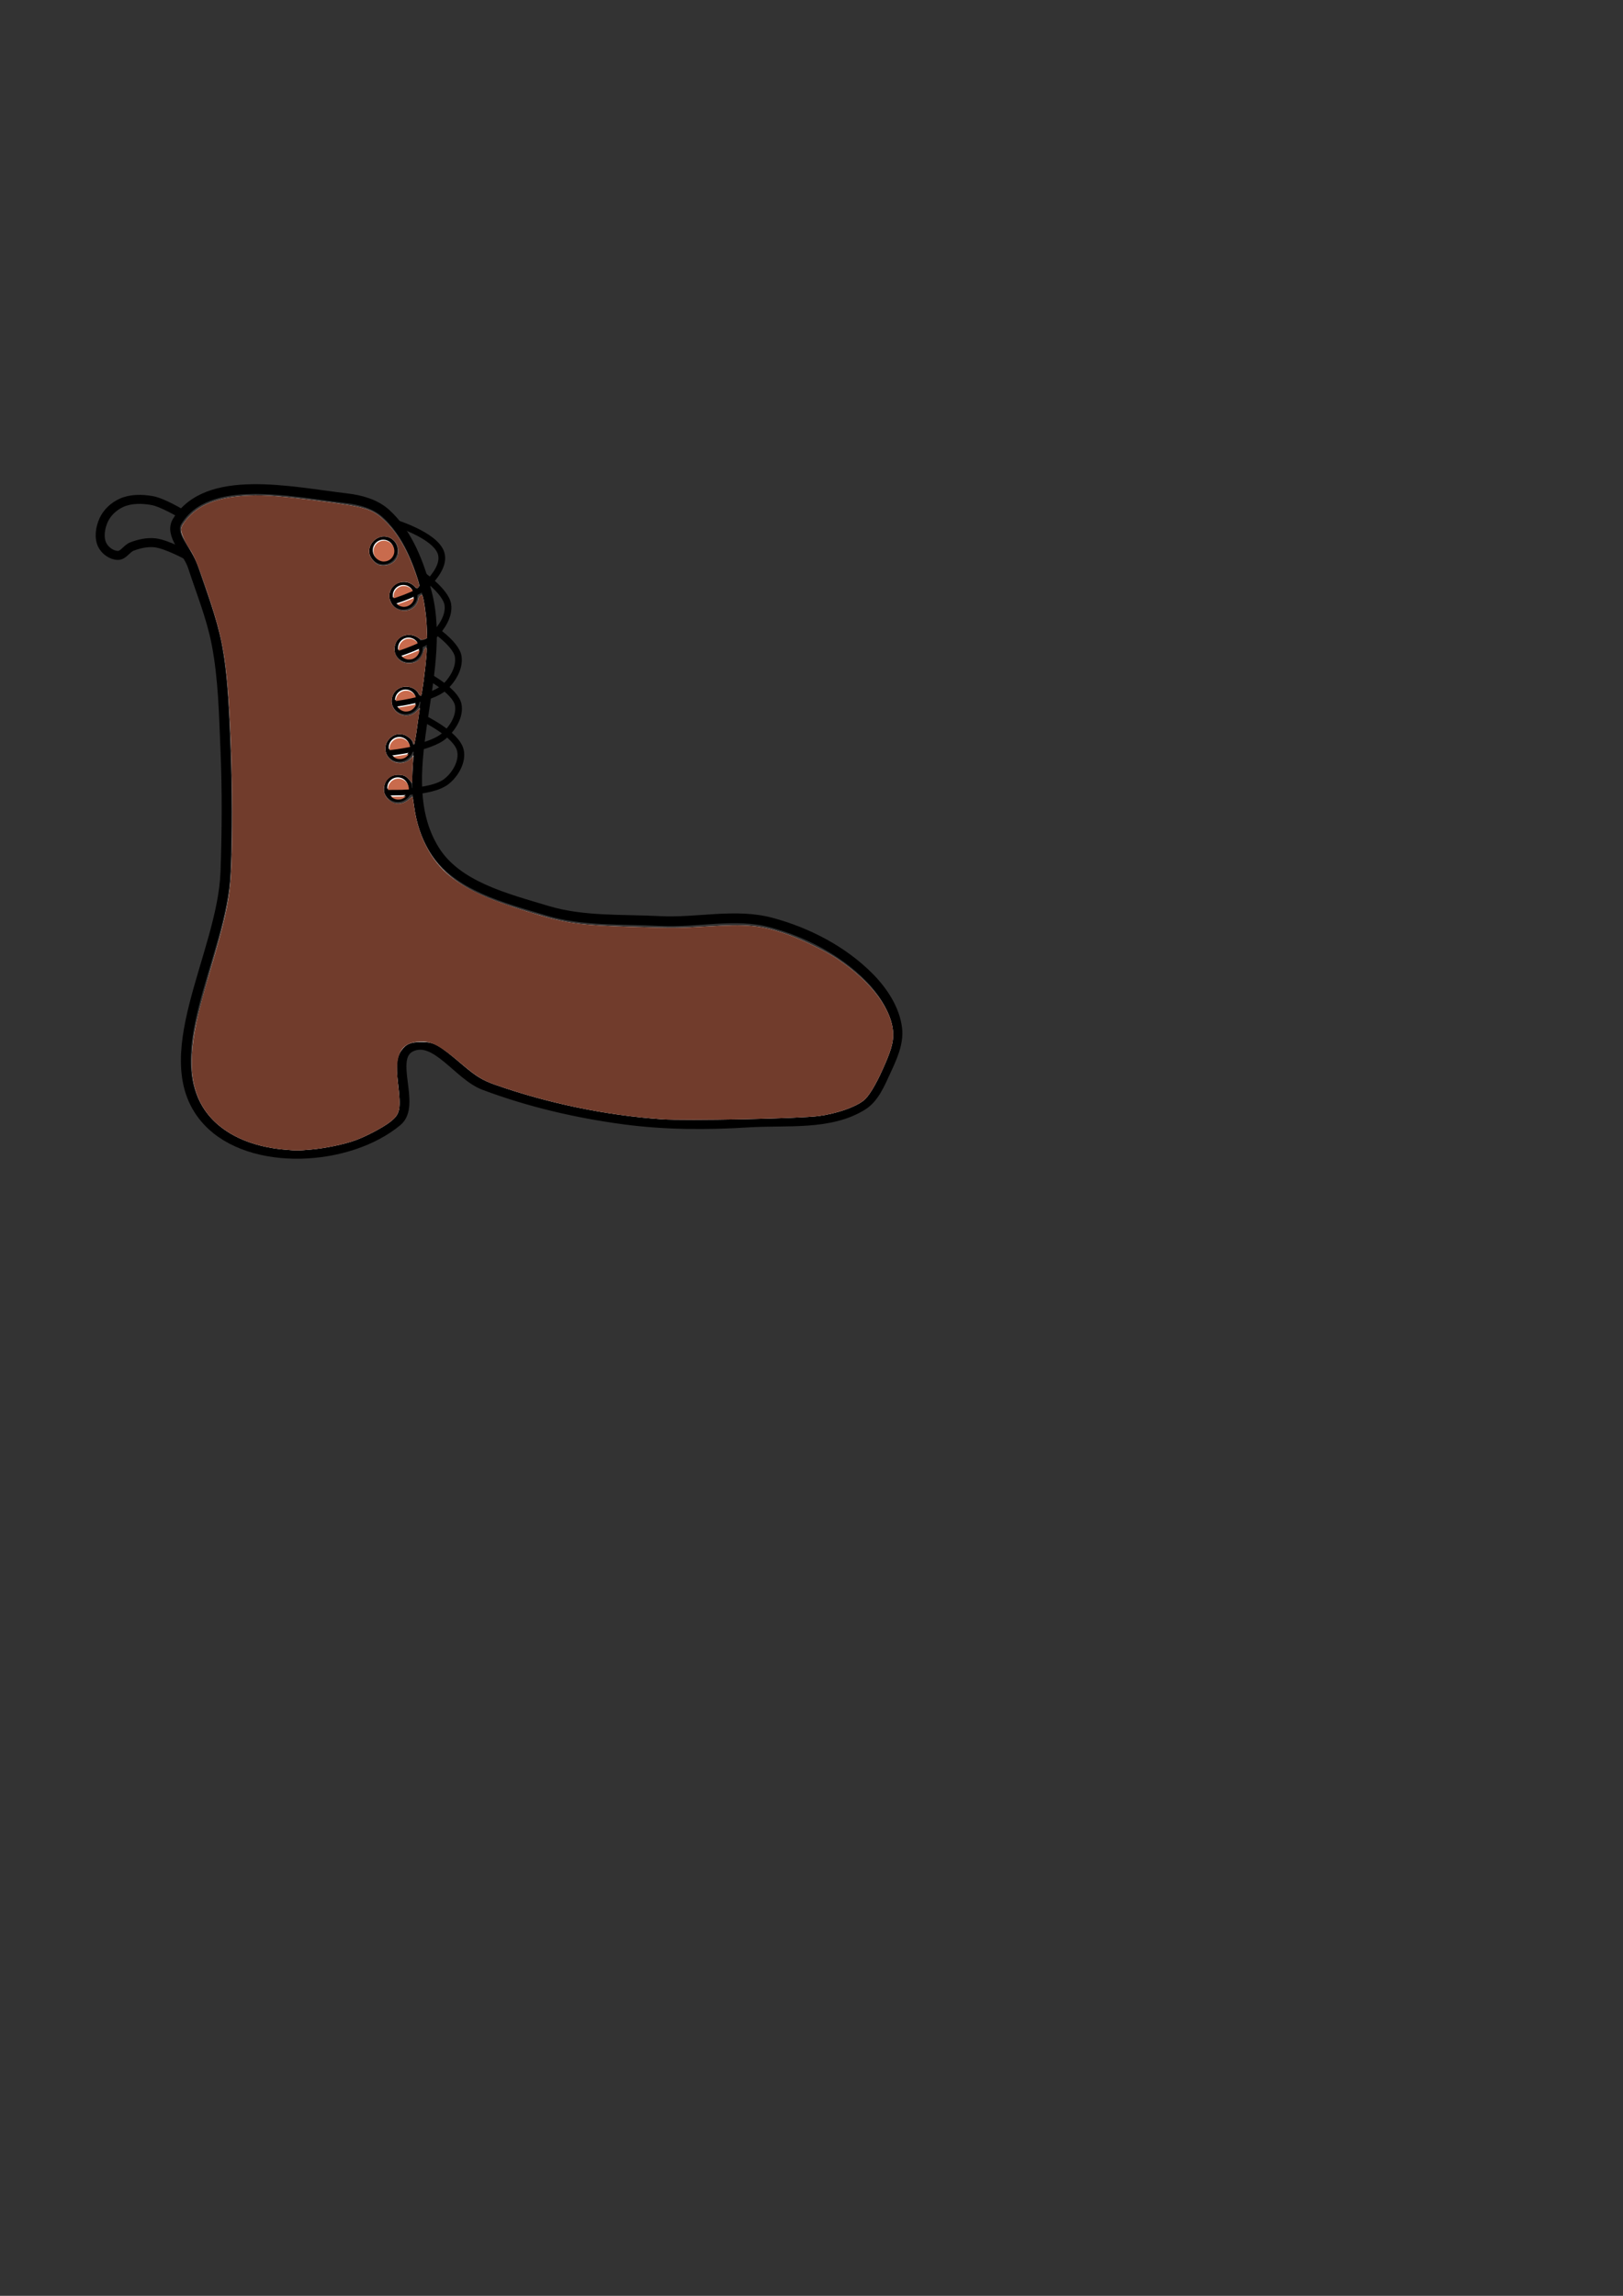 <?xml version="1.0" encoding="UTF-8" standalone="no"?>
<!-- Created with Inkscape (http://www.inkscape.org/) -->

<svg
   width="210mm"
   height="297mm"
   viewBox="0 0 210 297"
   version="1.1"
   id="svg29096"
   inkscape:version="1.2.2 (732a01da63, 2022-12-09)"
   sodipodi:docname="portoloin.svg"
   xmlns:inkscape="http://www.inkscape.org/namespaces/inkscape"
   xmlns:sodipodi="http://sodipodi.sourceforge.net/DTD/sodipodi-0.dtd"
   xmlns="http://www.w3.org/2000/svg"
   xmlns:svg="http://www.w3.org/2000/svg">
  <rect x="0" y="0" width="210" height="297" fill="#333333" stroke="none"/>
  <sodipodi:namedview
     id="namedview29098"
     pagecolor="#ffffff"
     bordercolor="#666666"
     borderopacity="1.0"
     inkscape:showpageshadow="2"
     inkscape:pageopacity="0.0"
     inkscape:pagecheckerboard="0"
     inkscape:deskcolor="#d1d1d1"
     inkscape:document-units="mm"
     showgrid="false"
     inkscape:zoom="1.9502576"
     inkscape:cx="261.76029"
     inkscape:cy="385.59008"
     inkscape:window-width="1920"
     inkscape:window-height="991"
     inkscape:window-x="-9"
     inkscape:window-y="-9"
     inkscape:window-maximized="1"
     inkscape:current-layer="layer1" />
  <defs
     id="defs29093" />
  <g
     inkscape:label="Calque 1"
     inkscape:groupmode="layer"
     id="layer1">
    <path
       style="fill:none;stroke:#000000;stroke-width:1.265;stroke-linecap:butt;stroke-linejoin:miter;stroke-dasharray:none;stroke-opacity:1"
       d="m 22.927,67.439 c -1.082,1.756 1.375,3.89 2.015,5.852 1.078,3.308 2.41,6.56 3.07,9.977 0.876,4.537 0.959,9.197 1.151,13.814 0.218,5.24 0.187,10.492 0,15.733 -0.384,10.765 -9.643,24.349 -2.302,32.233 5.578,5.991 18.278,5.251 24.558,0 2.493,-2.084 -1.189,-8.16 1.727,-9.593 3.199,-1.572 6.152,3.675 9.488,4.929 5.839,2.195 11.993,3.628 18.177,4.448 5.296,0.702 10.691,0.714 16.023,0.38 4.972,-0.311 10.558,0.428 14.781,-2.215 1.477,-0.925 2.227,-2.729 2.957,-4.312 0.814,-1.765 1.748,-3.701 1.518,-5.632 -0.299,-2.509 -1.858,-4.856 -3.638,-6.649 -3.409,-3.435 -8.008,-5.816 -12.684,-7.064 -4.635,-1.237 -9.599,0.06 -14.39,-0.192 -4.874,-0.257 -9.909,0.068 -14.581,-1.343 -5.287,-1.597 -11.683,-3.165 -14.581,-7.866 C 50.406,100.514 58.033,87.459 55.256,76.744 54.28,72.978 52.783,68.977 49.884,66.384 48.556,65.196 46.665,64.672 44.895,64.465 37.556,63.608 26.804,61.148 22.927,67.439 Z"
       id="path29100"
       sodipodi:nodetypes="aaaaaaaaaaaaaaaaaaaaaaa" />
    <circle
       style="fill:#ffffff;fill-opacity:1;stroke:#000000;stroke-width:0.465;stroke-dasharray:none;stroke-opacity:1"
       id="path29154"
       cx="49.596"
       cy="71.18"
       r="1.593" />
    <circle
       style="fill:#ffffff;fill-opacity:1;stroke:#000000;stroke-width:0.465;stroke-dasharray:none;stroke-opacity:1"
       id="path29154-5"
       cx="52.186"
       cy="77.032"
       r="1.593" />
    <circle
       style="fill:#ffffff;fill-opacity:1;stroke:#000000;stroke-width:0.465;stroke-dasharray:none;stroke-opacity:1"
       id="path29154-6"
       cx="52.858"
       cy="83.843"
       r="1.593" />
    <circle
       style="fill:#ffffff;fill-opacity:1;stroke:#000000;stroke-width:0.465;stroke-dasharray:none;stroke-opacity:1"
       id="path29154-9"
       cx="52.474"
       cy="90.558"
       r="1.593" />
    <circle
       style="fill:#ffffff;fill-opacity:1;stroke:#000000;stroke-width:0.465;stroke-dasharray:none;stroke-opacity:1"
       id="path29154-2"
       cx="51.658"
       cy="96.698"
       r="1.593" />
    <circle
       style="fill:#ffffff;fill-opacity:1;stroke:#000000;stroke-width:0.465;stroke-dasharray:none;stroke-opacity:1"
       id="path29154-93"
       cx="51.467"
       cy="101.926"
       r="1.593" />
    <path
       style="fill:none;stroke:#000000;stroke-width:0.865;stroke-linecap:butt;stroke-linejoin:miter;stroke-dasharray:none;stroke-opacity:1"
       d="m 49.98,102.453 c 0,0 5.692,0.266 7.77,-1.343 1.166,-0.902 2.146,-2.591 1.823,-4.029 -0.484,-2.153 -5.047,-4.284 -5.047,-4.284"
       id="path29962"
       sodipodi:nodetypes="caac" />
    <path
       style="fill:none;stroke:#000000;stroke-width:0.865;stroke-linecap:butt;stroke-linejoin:miter;stroke-dasharray:none;stroke-opacity:1"
       d="m 50.221,97.35 c 0,0 5.345,-0.502 7.243,-2.158 1.11,-0.97 2.114,-2.584 1.823,-4.029 -0.362,-1.797 -4.029,-3.741 -4.029,-3.741"
       id="path29962-8"
       sodipodi:nodetypes="caac" />
    <path
       style="fill:none;stroke:#000000;stroke-width:0.865;stroke-linecap:butt;stroke-linejoin:miter;stroke-dasharray:none;stroke-opacity:1"
       d="m 50.941,91.019 c 0,0 4.818,-0.548 6.523,-2.063 1.102,-0.979 2.058,-2.574 1.823,-4.029 -0.274,-1.691 -3.486,-3.775 -3.486,-3.775"
       id="path29962-1"
       sodipodi:nodetypes="caac" />
    <path
       style="fill:none;stroke:#000000;stroke-width:0.865;stroke-linecap:butt;stroke-linejoin:miter;stroke-dasharray:none;stroke-opacity:1"
       d="m 51.42,84.544 c 0,0 3.486,-1.05 4.701,-2.302 1.026,-1.058 2.043,-2.572 1.823,-4.029 -0.267,-1.767 -3.554,-4.013 -3.554,-4.013"
       id="path29962-5"
       sodipodi:nodetypes="caac" />
    <path
       style="fill:none;stroke:#000000;stroke-width:0.865;stroke-linecap:butt;stroke-linejoin:miter;stroke-dasharray:none;stroke-opacity:1"
       d="m 50.749,77.781 c 0,0 3.343,-0.968 4.509,-2.158 1.031,-1.054 2.246,-2.617 1.823,-4.029 -0.738,-2.464 -6.523,-4.125 -6.523,-4.125"
       id="path29962-2"
       sodipodi:nodetypes="caac" />
    <path
       style="fill:none;stroke:#000000;stroke-width:1.165;stroke-linecap:butt;stroke-linejoin:miter;stroke-dasharray:none;stroke-opacity:1"
       d="m 24.414,71.948 c 0,0 -2.809,-1.557 -4.365,-1.727 -0.998,-0.109 -2.035,0.124 -2.974,0.48 -0.672,0.254 -1.104,1.16 -1.823,1.151 -0.807,-0.01 -1.655,-0.621 -2.015,-1.343 -0.485,-0.975 -0.265,-2.273 0.192,-3.262 0.446,-0.965 1.331,-1.774 2.302,-2.206 1.201,-0.534 2.639,-0.517 3.933,-0.288 1.381,0.244 3.837,1.727 3.837,1.727"
       id="path30805"
       sodipodi:nodetypes="caaaaaaac" />
    <path
       style="fill:#ffffff;fill-opacity:1;stroke:none;stroke-width:2.258;stroke-dasharray:none;stroke-opacity:1"
       d="m 138.7,561.185 c -21.86,-1.968 -37.691,-12.172 -42.77,-27.568 -1.972,-5.977 -2.527,-10.714 -2.175,-18.558 0.481,-10.741 2.075,-17.749 11.27,-49.556 4.474,-15.475 6.751,-26.071 7.477,-34.792 1.754,-21.068 0.806,-75.04 -1.761,-100.328 -1.574,-15.504 -3.518,-23.697 -10.504,-44.268 -3.414,-10.053 -4.761,-13.292 -7.355,-17.69 -5.467,-9.269 -5.584,-10.069 -2.113,-14.49 5.948,-7.577 15.535,-11.35 30.497,-12.003 8.492,-0.37 16.639,0.273 37.017,2.925 20.825,2.71 23.847,3.708 30.206,9.98 5.824,5.744 10.731,14.328 14.582,25.51 1.572,4.565 1.786,5.648 1.244,6.301 -0.579,0.697 -0.813,0.637 -2.024,-0.523 -3.592,-3.441 -9.756,-2.325 -11.605,2.101 -0.966,2.313 -0.896,3.593 0.337,6.14 2.337,4.828 9.505,5.16 12.304,0.569 0.55,-0.903 1.002,-2.136 1.003,-2.74 0.002,-0.91 1.346,-2.093 1.824,-1.605 0.605,0.618 1.912,9.525 2.143,14.603 l 0.284,6.259 -1.269,0.578 c -1.08,0.492 -1.561,0.381 -3.222,-0.747 -3.769,-2.558 -9.224,-1.289 -10.813,2.515 -2.136,5.111 1.013,10 6.44,10 3.804,0 6.382,-2.11 7.153,-5.854 0.17,-0.825 0.618,-1.603 0.995,-1.729 0.556,-0.185 0.618,0.589 0.328,4.064 -0.563,6.738 -2.183,18.937 -2.566,19.32 -0.191,0.191 -0.597,-0.1 -0.902,-0.646 -3.126,-5.585 -11.592,-4.756 -13.222,1.295 -1.935,7.185 6.649,12.217 11.893,6.973 l 1.624,-1.624 -0.309,1.907 c -0.17,1.049 -0.724,5.029 -1.23,8.844 -0.506,3.815 -1.099,6.937 -1.317,6.937 -0.218,0 -0.396,-0.303 -0.396,-0.673 0,-1.075 -2.74,-3.404 -4.65,-3.952 -2.544,-0.73 -4.956,-0.092 -6.861,1.812 -4.183,4.183 -1.792,11.254 4.028,11.91 2.778,0.313 5.045,-0.509 6.545,-2.373 l 1.079,-1.341 -0.324,4.358 c -0.178,2.397 -0.325,5.451 -0.327,6.786 l -0.003,2.428 -1.684,-1.838 c -1.323,-1.444 -2.178,-1.893 -3.989,-2.097 -4.291,-0.484 -7.355,1.686 -8.001,5.663 -0.39,2.404 0.061,4.028 1.641,5.905 2.624,3.118 7.036,3.33 10.267,0.493 0.99,-0.87 1.866,-1.493 1.945,-1.385 0.08,0.108 0.427,2.273 0.773,4.811 2.26,16.58 9.622,28.959 22.203,37.329 7.939,5.283 17.09,9.062 34.972,14.443 18.105,5.449 23.008,6.112 51.702,6.994 16.962,0.521 21.135,0.486 34.089,-0.287 19.644,-1.172 25.784,-0.624 37.853,3.376 7.437,2.465 19.953,8.505 25.84,12.47 17.019,11.462 27.23,25.376 27.23,37.104 0,4.068 -1.215,8.103 -4.958,16.465 -3.677,8.214 -7.057,13.729 -9.609,15.675 -4.217,3.217 -12.959,6.225 -21.582,7.428 -9.228,1.287 -64.801,2.43 -76.948,1.582 -27.046,-1.886 -55.428,-7.764 -81.171,-16.81 -6.229,-2.189 -9.239,-4.035 -16.217,-9.945 -11.455,-9.702 -13.688,-10.941 -19.741,-10.957 -5.194,-0.013 -7.683,1.029 -9.875,4.136 -2.275,3.225 -2.697,7.09 -1.718,15.733 1.5,13.242 1.134,15.206 -3.533,18.962 -3.441,2.769 -11.969,7.288 -17.454,9.248 -5.459,1.951 -14.642,3.845 -21.515,4.438 -6.703,0.578 -6.719,0.578 -13.075,0.006 z m 52.269,-286.005 c 5.726,-3.071 4.176,-11.987 -2.294,-13.201 -4.825,-0.905 -9.433,3.965 -8.242,8.711 0.397,1.581 2.722,4.366 4.117,4.93 1.81,0.732 4.589,0.542 6.42,-0.44 z"
       id="path30861"
       transform="scale(0.265)" />
    <path
       style="fill:#713c2c;fill-opacity:1;stroke:none;stroke-width:2.258;stroke-dasharray:none;stroke-opacity:1"
       d="m 138.7,561.185 c -21.86,-1.968 -37.691,-12.172 -42.77,-27.568 -1.941,-5.885 -2.523,-10.73 -2.196,-18.301 0.435,-10.093 2.572,-19.992 9.074,-42.046 6.553,-22.227 8.825,-32.201 9.691,-42.558 1.755,-20.975 0.811,-75.02 -1.753,-100.271 -1.536,-15.126 -3.53,-23.658 -9.979,-42.697 -3.889,-11.48 -6.106,-16.826 -8.224,-19.831 -1.937,-2.747 -4.094,-7.644 -4.094,-9.293 2.37e-4,-1.275 0.611,-2.509 2.319,-4.685 5.948,-7.577 15.535,-11.35 30.497,-12.003 8.492,-0.37 16.639,0.273 37.017,2.925 20.825,2.71 23.847,3.708 30.206,9.98 5.824,5.744 10.731,14.328 14.582,25.51 1.572,4.565 1.786,5.648 1.244,6.301 -0.579,0.697 -0.813,0.637 -2.024,-0.523 -5.244,-5.024 -13.948,-0.044 -11.896,6.805 1.766,5.895 9.801,7.141 12.932,2.005 0.55,-0.903 1.002,-2.136 1.003,-2.74 0.002,-0.91 1.346,-2.093 1.824,-1.605 0.605,0.618 1.912,9.525 2.143,14.603 l 0.284,6.259 -1.269,0.578 c -1.08,0.492 -1.561,0.381 -3.222,-0.747 -3.751,-2.545 -8.894,-1.387 -10.695,2.409 -1.084,2.284 -1.084,4.091 0,6.375 1.134,2.389 3.424,3.73 6.375,3.732 3.373,0.003 5.609,-1.623 6.689,-4.863 1.404,-4.213 2.151,-3.635 1.735,1.342 -0.563,6.738 -2.183,18.937 -2.566,19.32 -0.191,0.191 -0.597,-0.1 -0.902,-0.646 -3.126,-5.585 -11.592,-4.756 -13.222,1.295 -1.935,7.185 6.649,12.217 11.893,6.973 l 1.624,-1.624 -0.309,1.907 c -0.17,1.049 -0.724,5.029 -1.23,8.844 -0.506,3.815 -1.099,6.937 -1.317,6.937 -0.218,0 -0.396,-0.303 -0.396,-0.673 0,-1.075 -2.74,-3.404 -4.65,-3.952 -2.547,-0.731 -4.957,-0.092 -6.87,1.822 -4.509,4.509 -1.314,12.033 5.11,12.033 2.19,0 4.479,-1.087 5.664,-2.689 0.816,-1.103 0.841,-0.953 0.547,3.202 -0.17,2.397 -0.31,5.451 -0.312,6.786 l -0.003,2.428 -1.698,-1.853 c -1.416,-1.545 -2.119,-1.89 -4.23,-2.075 -8.12,-0.712 -11.001,9.753 -3.674,13.345 2.556,1.253 5.5,0.76 7.867,-1.318 0.974,-0.855 1.835,-1.466 1.915,-1.358 0.08,0.108 0.427,2.273 0.773,4.811 1.967,14.435 8.241,26.521 17.655,34.012 8.347,6.642 18.307,11.211 37.054,16.999 19.93,6.153 25.104,6.889 54.585,7.766 16.75,0.498 21.125,0.459 33.82,-0.304 19.449,-1.169 25.649,-0.613 37.704,3.383 7.437,2.465 19.953,8.505 25.84,12.47 17.019,11.462 27.23,25.376 27.23,37.104 0,4.068 -1.215,8.103 -4.958,16.465 -3.677,8.214 -7.057,13.729 -9.609,15.675 -4.217,3.217 -12.959,6.225 -21.582,7.428 -9.228,1.287 -64.801,2.43 -76.948,1.582 -27.046,-1.886 -55.428,-7.764 -81.171,-16.81 -6.343,-2.229 -9.176,-3.996 -16.986,-10.595 -10.399,-8.787 -14.253,-10.807 -19.997,-10.484 -9.258,0.52 -12.178,6.119 -10.55,20.227 1.494,12.951 1.099,15.04 -3.55,18.782 -3.441,2.769 -11.969,7.288 -17.454,9.248 -5.459,1.951 -14.642,3.845 -21.515,4.438 -6.703,0.578 -6.719,0.578 -13.075,0.006 z m 52.269,-286.005 c 5.726,-3.071 4.176,-11.987 -2.294,-13.201 -4.825,-0.905 -9.433,3.965 -8.242,8.711 0.397,1.581 2.722,4.366 4.117,4.93 1.81,0.732 4.589,0.542 6.42,-0.44 z"
       id="path34040"
       transform="scale(0.265)" />
    <path
       style="fill:#c96b4d;fill-opacity:1;stroke:none;stroke-width:0.282;stroke-dasharray:none;stroke-opacity:1"
       d="m 187.027,274.123 c -0.945,-0.125 -1.645,-0.372 -2.355,-0.832 -1.089,-0.705 -1.893,-1.854 -2.206,-3.152 -0.151,-0.628 -0.134,-1.705 0.037,-2.355 0.679,-2.572 3.207,-4.233 5.764,-3.787 2.182,0.38 3.845,2.055 4.217,4.248 0.297,1.748 -0.434,3.626 -1.854,4.76 -0.51,0.408 -1.292,0.8 -1.907,0.956 -0.492,0.125 -1.355,0.207 -1.698,0.162 z"
       id="path34042"
       transform="scale(0.265)" />
    <path
       style="fill:#c96b4d;fill-opacity:1;stroke:none;stroke-width:0.282;stroke-dasharray:none;stroke-opacity:1"
       d="m 192.2,291.995 c -0.025,-0.061 -0.044,-0.456 -0.043,-0.879 0.002,-0.596 0.034,-0.881 0.145,-1.269 0.519,-1.822 1.93,-3.199 3.762,-3.671 0.711,-0.183 1.829,-0.155 2.564,0.064 1.183,0.353 2.14,1.048 2.84,2.063 l 0.138,0.2 -1.168,0.516 c -2.202,0.972 -4.046,1.683 -6.679,2.574 -1.351,0.457 -1.518,0.5 -1.558,0.402 z"
       id="path36873"
       transform="scale(0.265)" />
    <path
       style="fill:#c96b4d;fill-opacity:1;stroke:none;stroke-width:0.282;stroke-dasharray:none;stroke-opacity:1"
       d="m 196.577,296.204 c -0.518,-0.075 -1.201,-0.286 -1.632,-0.506 -0.448,-0.228 -0.992,-0.616 -0.921,-0.657 0.029,-0.017 0.429,-0.154 0.887,-0.305 1.844,-0.607 4.249,-1.52 6.145,-2.334 0.63,-0.27 1.161,-0.476 1.18,-0.457 0.056,0.056 -0.116,0.741 -0.289,1.157 -0.69,1.652 -2.275,2.86 -4.076,3.104 -0.564,0.077 -0.744,0.076 -1.293,-0.003 z"
       id="path36875"
       transform="scale(0.265)" />
    <path
       style="fill:#c96b4d;fill-opacity:1;stroke:none;stroke-width:0.282;stroke-dasharray:none;stroke-opacity:1"
       d="m 194.707,317.518 c -0.021,-0.055 -0.024,-0.438 -0.007,-0.849 0.026,-0.611 0.068,-0.856 0.23,-1.335 0.57,-1.691 1.89,-2.938 3.601,-3.401 0.573,-0.155 1.921,-0.156 2.5,-0.002 0.585,0.156 1.498,0.623 1.968,1.005 0.363,0.296 0.983,0.981 0.98,1.083 -0.003,0.105 -3.311,1.504 -5.45,2.304 -1.41,0.528 -3.617,1.295 -3.723,1.295 -0.033,0 -0.077,-0.045 -0.098,-0.101 z"
       id="path36877"
       transform="scale(0.265)" />
    <path
       style="fill:#c96b4d;fill-opacity:1;stroke:none;stroke-width:0.282;stroke-dasharray:none;stroke-opacity:1"
       d="m 198.596,321.852 c -0.615,-0.157 -1.14,-0.392 -1.674,-0.746 -0.668,-0.444 -0.669,-0.432 0.053,-0.671 2.023,-0.67 4.896,-1.785 7.123,-2.764 0.4,-0.176 0.736,-0.31 0.749,-0.297 0.036,0.036 -0.143,0.894 -0.246,1.179 -0.542,1.506 -1.721,2.658 -3.248,3.174 -0.537,0.182 -0.707,0.208 -1.442,0.228 -0.665,0.017 -0.93,-0.003 -1.314,-0.101 z"
       id="path36879"
       transform="scale(0.265)" />
    <path
       style="fill:#c96b4d;fill-opacity:1;stroke:none;stroke-width:0.282;stroke-dasharray:none;stroke-opacity:1"
       d="m 193.242,341.803 c 0.092,-0.859 0.352,-1.601 0.803,-2.292 1.741,-2.667 5.429,-3.135 7.731,-0.982 0.65,0.608 1.431,1.8 1.228,1.874 -0.398,0.144 -4.134,0.918 -6.023,1.248 -1.191,0.208 -3.553,0.577 -3.697,0.578 -0.07,4.3e-4 -0.078,-0.086 -0.042,-0.426 z"
       id="path36881"
       transform="scale(0.265)" />
    <path
       style="fill:#c96b4d;fill-opacity:1;stroke:none;stroke-width:0.282;stroke-dasharray:none;stroke-opacity:1"
       d="m 197.383,347.288 c -0.464,-0.091 -0.904,-0.251 -1.422,-0.518 -0.506,-0.26 -1.302,-0.883 -1.484,-1.162 l -0.105,-0.16 0.301,-0.042 c 1.769,-0.247 5.11,-0.858 7.246,-1.326 0.647,-0.142 1.192,-0.242 1.211,-0.222 0.054,0.054 -0.149,0.54 -0.415,0.992 -0.494,0.838 -1.409,1.662 -2.287,2.061 -0.874,0.396 -2.143,0.553 -3.044,0.376 z"
       id="path36883"
       transform="scale(0.265)" />
    <path
       style="fill:#c96b4d;fill-opacity:1;stroke:none;stroke-width:0.282;stroke-dasharray:none;stroke-opacity:1"
       d="m 190.176,366.057 c -0.076,-0.284 -0.037,-1.052 0.084,-1.636 0.382,-1.85 1.848,-3.388 3.721,-3.902 0.576,-0.158 1.921,-0.16 2.5,-0.003 1.296,0.35 2.483,1.238 3.144,2.351 0.287,0.483 0.56,1.198 0.588,1.542 l 0.018,0.217 -1.218,0.24 c -1.333,0.262 -3.793,0.683 -5.173,0.885 -1.051,0.154 -3.369,0.451 -3.518,0.451 -0.058,0 -0.124,-0.065 -0.145,-0.144 z"
       id="path36885"
       transform="scale(0.265)" />
    <path
       style="fill:#c96b4d;fill-opacity:1;stroke:none;stroke-width:0.282;stroke-dasharray:none;stroke-opacity:1"
       d="m 194.306,370.49 c -0.681,-0.134 -1.678,-0.578 -2.115,-0.943 l -0.214,-0.179 0.89,-0.115 c 1.313,-0.169 3.921,-0.579 5.332,-0.838 0.68,-0.125 1.266,-0.227 1.302,-0.227 0.096,0 -0.172,0.359 -0.613,0.822 -0.962,1.01 -2.258,1.556 -3.657,1.542 -0.353,-0.004 -0.769,-0.032 -0.925,-0.062 z"
       id="path36887"
       transform="scale(0.265)" />
    <path
       style="fill:#c96b4d;fill-opacity:1;stroke:none;stroke-width:0.141;stroke-dasharray:none;stroke-opacity:1"
       d="m 190.035,385.617 -0.613,-0.012 -0.02,-0.173 c -0.027,-0.23 0.028,-0.879 0.107,-1.257 0.268,-1.284 1.068,-2.465 2.164,-3.197 1.847,-1.232 4.241,-1.144 5.993,0.221 1.166,0.909 1.896,2.313 1.962,3.771 l 0.018,0.406 -0.173,0.019 c -0.361,0.039 -2.051,0.129 -3.426,0.181 -0.879,0.034 -4.936,0.061 -6.013,0.04 z"
       id="path40170"
       transform="scale(0.265)" />
    <path
       style="fill:#c96b4d;fill-opacity:1;stroke:none;stroke-width:0.141;stroke-dasharray:none;stroke-opacity:1"
       d="m 193.768,390.302 c -0.52,-0.085 -1.007,-0.237 -1.478,-0.462 -0.335,-0.16 -0.871,-0.515 -1.113,-0.737 l -0.176,-0.162 1.314,-0.002 c 1.79,-0.003 4.861,-0.083 5.652,-0.148 0.171,-0.014 0.23,-0.009 0.214,0.017 -0.051,0.082 -0.576,0.516 -0.824,0.681 -0.543,0.361 -1.193,0.633 -1.831,0.766 -0.426,0.088 -1.349,0.113 -1.757,0.046 z"
       id="path40172"
       transform="scale(0.265)" />
  </g>
</svg>
